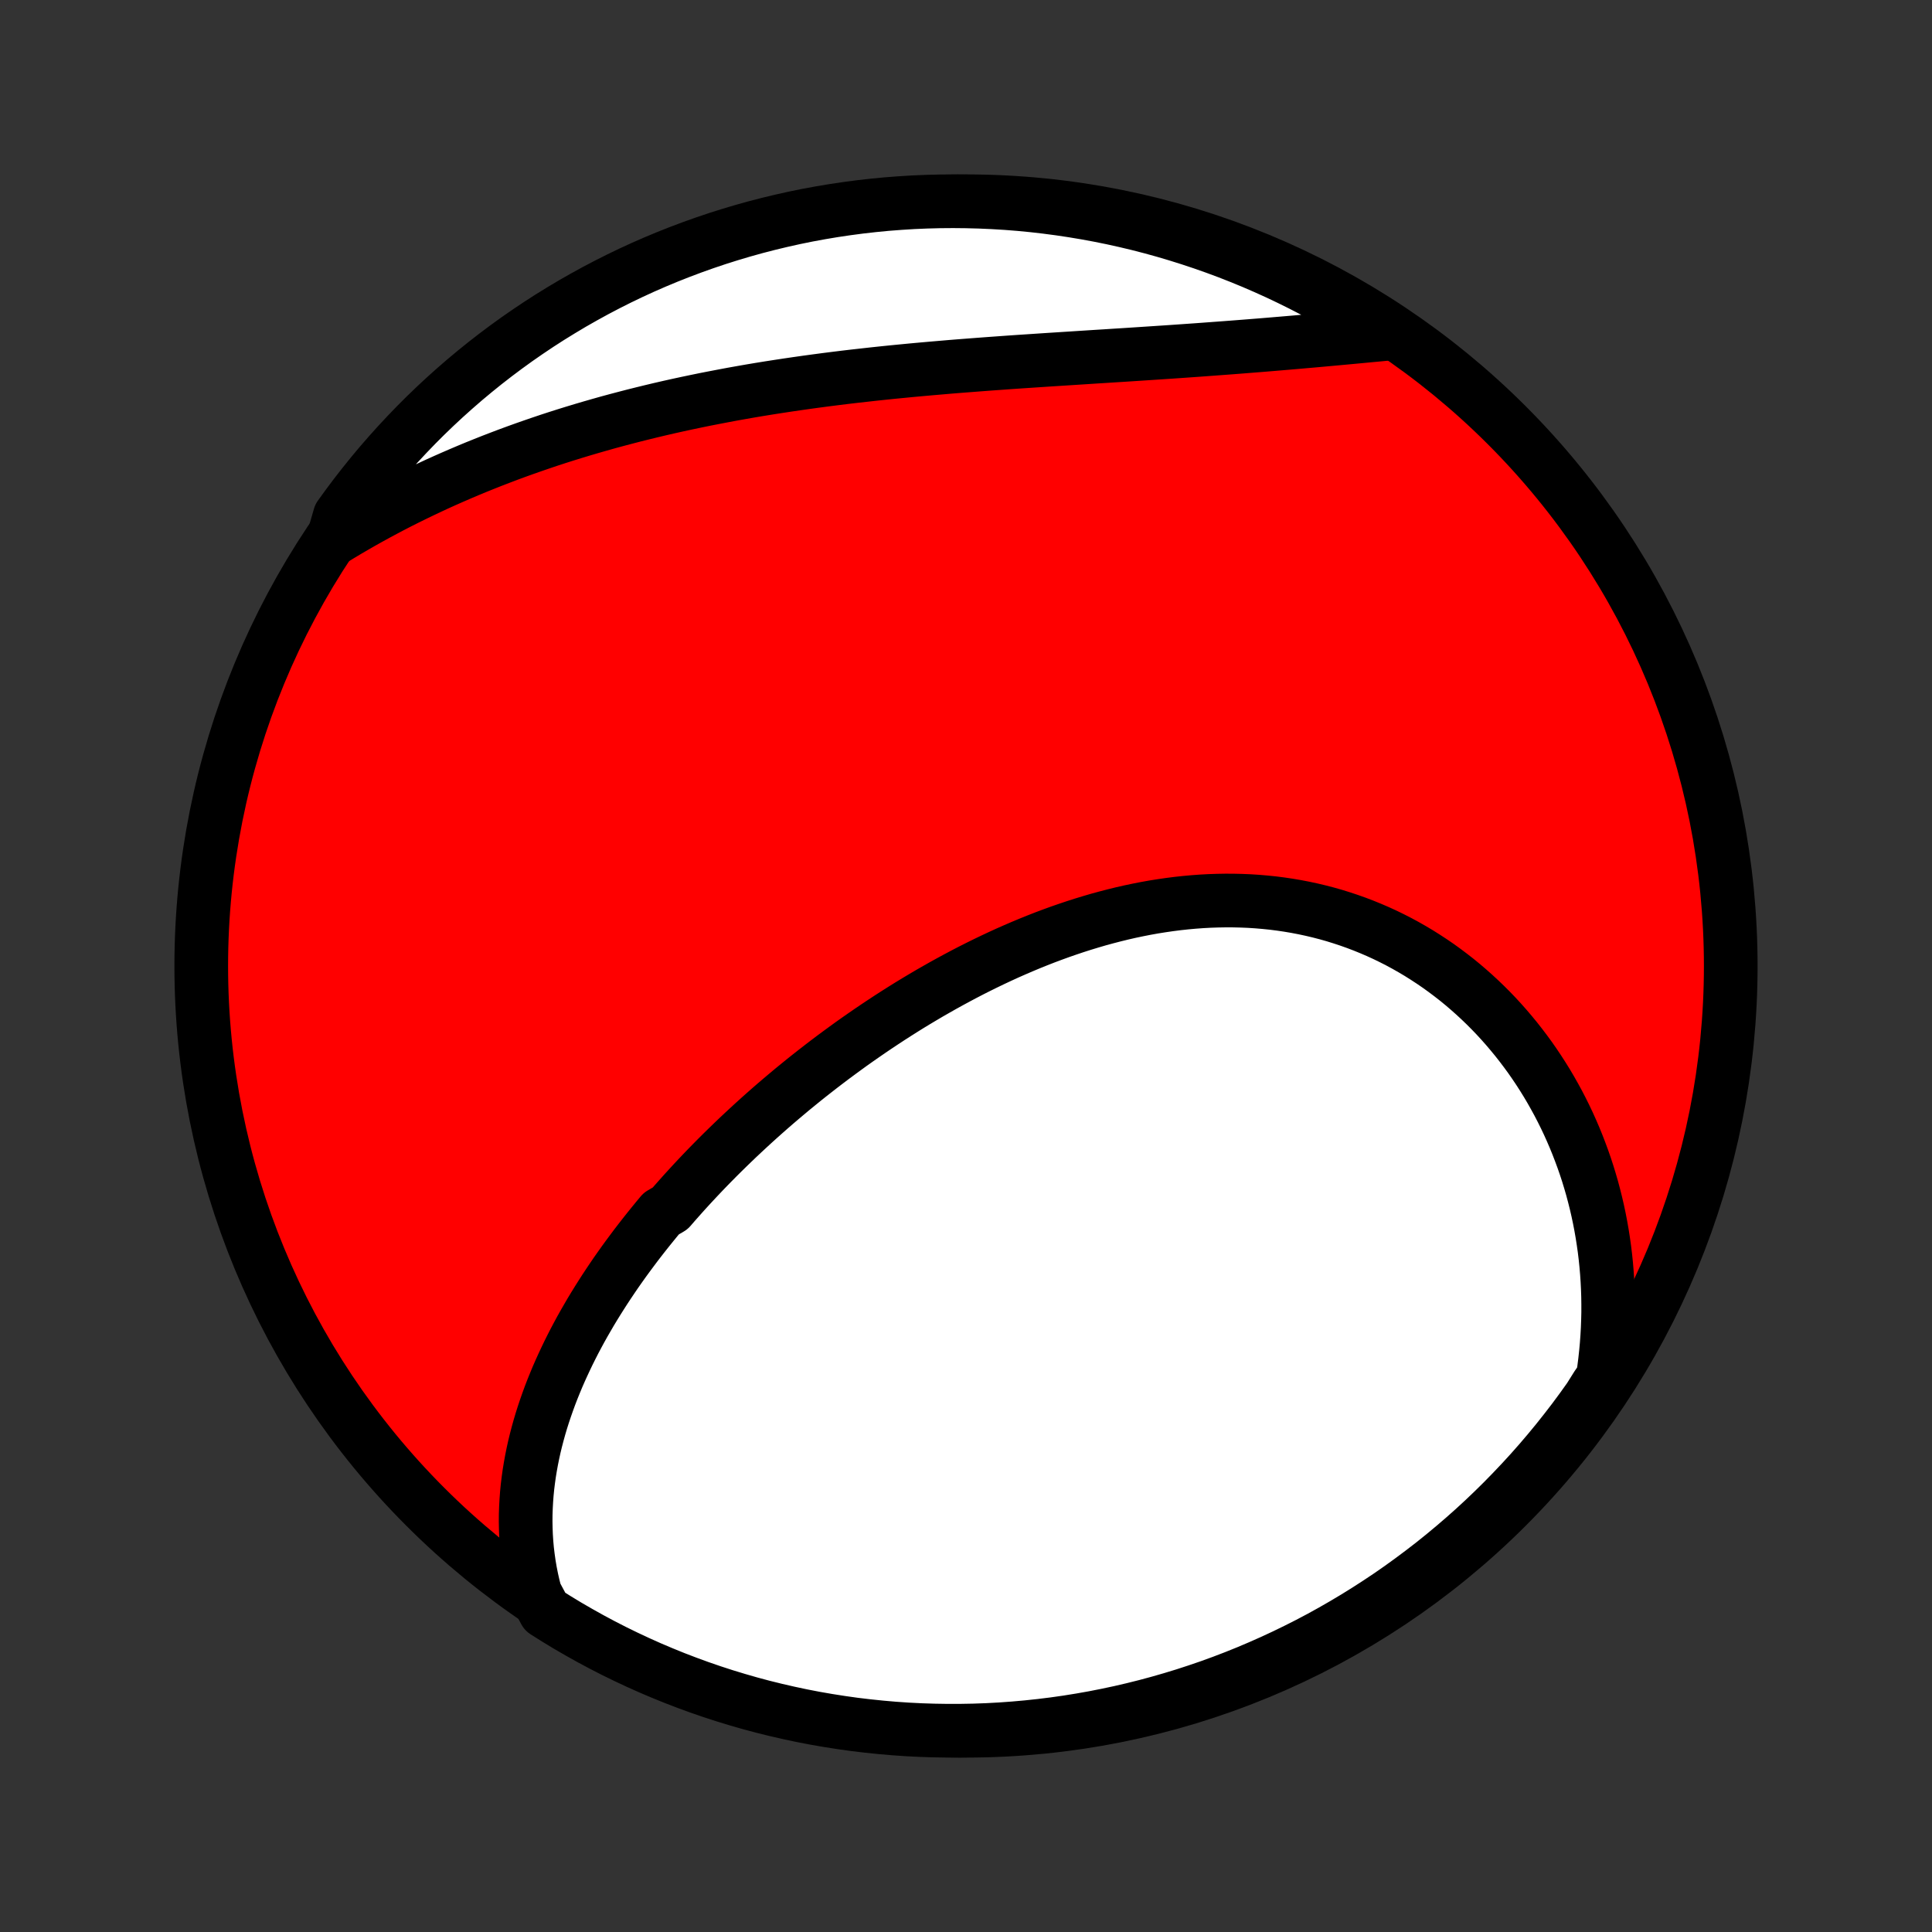 <?xml version="1.0" encoding="utf-8" standalone="no"?>
<!DOCTYPE svg PUBLIC "-//W3C//DTD SVG 1.1//EN"
  "http://www.w3.org/Graphics/SVG/1.1/DTD/svg11.dtd">
<!-- Created with matplotlib (http://matplotlib.org/) -->
<svg height="72pt" version="1.1" viewBox="0 0 72 72" width="72pt" xmlns="http://www.w3.org/2000/svg" xmlns:xlink="http://www.w3.org/1999/xlink">
 <rect x="0" y="0" width="72" height="72" fill="#333333" stroke="none"/>
 <defs>
  <style type="text/css">
*{stroke-linecap:butt;stroke-linejoin:round;}
  </style>
 </defs>
 <g id="figure_1">
  <g id="patch_1">
   <path d="
M0 72
L72 72
L72 0
L0 0
z
" style="fill:none;"/>
  </g>
  <g id="axes_1">
   <g id="PatchCollection_1">
    <defs>
     <path d="
M36 -7.5
C43.558 -7.5 50.808 -10.503 56.153 -15.848
C61.497 -21.192 64.5 -28.442 64.5 -36
C64.5 -43.558 61.497 -50.808 56.153 -56.153
C50.808 -61.497 43.558 -64.5 36 -64.5
C28.442 -64.5 21.192 -61.497 15.848 -56.153
C10.503 -50.808 7.5 -43.558 7.5 -36
C7.5 -28.442 10.503 -21.192 15.848 -15.848
C21.192 -10.503 28.442 -7.5 36 -7.5
z
" id="C0_0_a811fe30f3"/>
     <path d="
M19.947 -12.614
L19.877 -12.888
L19.815 -13.161
L19.761 -13.433
L19.715 -13.704
L19.677 -13.973
L19.645 -14.241
L19.621 -14.508
L19.604 -14.773
L19.594 -15.037
L19.589 -15.299
L19.591 -15.56
L19.6 -15.819
L19.614 -16.077
L19.633 -16.333
L19.658 -16.588
L19.689 -16.841
L19.724 -17.092
L19.765 -17.342
L19.81 -17.59
L19.86 -17.837
L19.914 -18.082
L19.973 -18.325
L20.036 -18.567
L20.103 -18.808
L20.174 -19.047
L20.249 -19.284
L20.328 -19.52
L20.41 -19.754
L20.495 -19.987
L20.584 -20.218
L20.677 -20.448
L20.772 -20.677
L20.871 -20.904
L20.973 -21.129
L21.078 -21.354
L21.185 -21.577
L21.295 -21.798
L21.408 -22.019
L21.524 -22.238
L21.642 -22.456
L21.763 -22.672
L21.887 -22.887
L22.012 -23.102
L22.14 -23.314
L22.271 -23.526
L22.404 -23.737
L22.538 -23.946
L22.676 -24.155
L22.815 -24.362
L22.956 -24.569
L23.1 -24.774
L23.245 -24.978
L23.393 -25.181
L23.543 -25.383
L23.694 -25.585
L23.848 -25.785
L24.003 -25.984
L24.161 -26.183
L24.32 -26.38
L24.481 -26.577
L24.644 -26.773
L24.976 -26.967
L25.144 -27.161
L25.315 -27.354
L25.487 -27.547
L25.661 -27.738
L25.837 -27.929
L26.015 -28.119
L26.194 -28.308
L26.375 -28.496
L26.558 -28.683
L26.743 -28.87
L26.93 -29.056
L27.119 -29.241
L27.309 -29.425
L27.501 -29.609
L27.695 -29.791
L27.891 -29.973
L28.088 -30.154
L28.288 -30.335
L28.489 -30.514
L28.692 -30.693
L28.897 -30.871
L29.104 -31.048
L29.313 -31.224
L29.523 -31.4
L29.736 -31.574
L29.95 -31.748
L30.167 -31.921
L30.385 -32.092
L30.605 -32.263
L30.827 -32.433
L31.051 -32.602
L31.277 -32.769
L31.505 -32.936
L31.734 -33.102
L31.966 -33.266
L32.2 -33.429
L32.435 -33.591
L32.673 -33.752
L32.912 -33.911
L33.153 -34.069
L33.397 -34.226
L33.642 -34.381
L33.889 -34.535
L34.139 -34.687
L34.39 -34.837
L34.643 -34.986
L34.898 -35.132
L35.154 -35.277
L35.413 -35.42
L35.674 -35.561
L35.936 -35.7
L36.2 -35.837
L36.466 -35.971
L36.734 -36.103
L37.004 -36.233
L37.275 -36.36
L37.548 -36.485
L37.823 -36.606
L38.099 -36.725
L38.377 -36.841
L38.657 -36.954
L38.938 -37.064
L39.221 -37.17
L39.504 -37.273
L39.79 -37.372
L40.076 -37.468
L40.364 -37.56
L40.653 -37.648
L40.943 -37.733
L41.234 -37.812
L41.526 -37.888
L41.819 -37.96
L42.113 -38.027
L42.408 -38.089
L42.703 -38.147
L42.999 -38.2
L43.295 -38.247
L43.592 -38.29
L43.889 -38.328
L44.186 -38.36
L44.483 -38.387
L44.781 -38.409
L45.078 -38.425
L45.375 -38.435
L45.671 -38.44
L45.967 -38.439
L46.263 -38.432
L46.558 -38.42
L46.852 -38.401
L47.145 -38.376
L47.437 -38.346
L47.728 -38.309
L48.017 -38.266
L48.306 -38.217
L48.592 -38.162
L48.877 -38.101
L49.16 -38.034
L49.442 -37.961
L49.721 -37.882
L49.998 -37.796
L50.273 -37.705
L50.546 -37.608
L50.816 -37.505
L51.084 -37.396
L51.349 -37.282
L51.611 -37.162
L51.87 -37.036
L52.127 -36.905
L52.38 -36.768
L52.63 -36.626
L52.877 -36.479
L53.12 -36.326
L53.36 -36.169
L53.597 -36.007
L53.83 -35.839
L54.059 -35.667
L54.285 -35.491
L54.506 -35.31
L54.724 -35.124
L54.938 -34.934
L55.148 -34.74
L55.354 -34.542
L55.556 -34.34
L55.754 -34.134
L55.947 -33.924
L56.136 -33.711
L56.321 -33.493
L56.502 -33.273
L56.678 -33.049
L56.85 -32.822
L57.018 -32.592
L57.181 -32.358
L57.34 -32.121
L57.494 -31.882
L57.644 -31.64
L57.789 -31.395
L57.929 -31.147
L58.066 -30.897
L58.197 -30.644
L58.324 -30.389
L58.446 -30.132
L58.563 -29.872
L58.676 -29.61
L58.784 -29.346
L58.887 -29.079
L58.986 -28.811
L59.08 -28.541
L59.169 -28.269
L59.253 -27.995
L59.333 -27.719
L59.407 -27.441
L59.477 -27.162
L59.542 -26.881
L59.602 -26.598
L59.657 -26.314
L59.707 -26.028
L59.752 -25.741
L59.793 -25.452
L59.828 -25.162
L59.858 -24.87
L59.883 -24.577
L59.903 -24.283
L59.918 -23.988
L59.928 -23.691
L59.932 -23.393
L59.932 -23.093
L59.925 -22.793
L59.914 -22.492
L59.897 -22.189
L59.875 -21.885
L59.847 -21.581
L59.814 -21.275
L59.775 -20.968
L59.731 -20.661
L59.516 -20.352
L59.231 -19.898
L58.939 -19.49
L58.641 -19.087
L58.335 -18.69
L58.023 -18.297
L57.704 -17.91
L57.378 -17.528
L57.046 -17.152
L56.707 -16.782
L56.362 -16.418
L56.011 -16.059
L55.654 -15.707
L55.291 -15.361
L54.922 -15.021
L54.547 -14.688
L54.166 -14.361
L53.78 -14.04
L53.389 -13.726
L52.992 -13.42
L52.59 -13.12
L52.183 -12.826
L51.772 -12.54
L51.355 -12.262
L50.933 -11.99
L50.508 -11.726
L50.077 -11.469
L49.642 -11.219
L49.204 -10.977
L48.761 -10.743
L48.314 -10.517
L47.864 -10.298
L47.41 -10.087
L46.952 -9.884
L46.491 -9.688
L46.027 -9.501
L45.56 -9.322
L45.09 -9.151
L44.617 -8.989
L44.142 -8.834
L43.664 -8.688
L43.184 -8.55
L42.701 -8.42
L42.217 -8.299
L41.73 -8.186
L41.242 -8.082
L40.753 -7.986
L40.261 -7.899
L39.769 -7.82
L39.276 -7.75
L38.781 -7.689
L38.285 -7.636
L37.789 -7.592
L37.293 -7.556
L36.795 -7.529
L36.298 -7.511
L35.801 -7.502
L35.303 -7.501
L34.806 -7.509
L34.309 -7.525
L33.813 -7.55
L33.318 -7.584
L32.823 -7.627
L32.329 -7.678
L31.836 -7.737
L31.345 -7.806
L30.855 -7.883
L30.366 -7.968
L29.88 -8.062
L29.395 -8.165
L28.912 -8.276
L28.431 -8.395
L27.953 -8.523
L27.477 -8.66
L27.004 -8.804
L26.533 -8.957
L26.066 -9.118
L25.601 -9.288
L25.139 -9.465
L24.681 -9.651
L24.226 -9.844
L23.775 -10.046
L23.328 -10.255
L22.884 -10.472
L22.445 -10.697
L22.009 -10.93
L21.578 -11.171
L21.151 -11.418
L20.729 -11.674
L20.311 -11.937
z
" id="C0_1_2b44d2485d"/>
     <path d="
M12.411 -51.895
L12.679 -52.058
L12.948 -52.219
L13.219 -52.377
L13.491 -52.533
L13.764 -52.686
L14.039 -52.837
L14.315 -52.985
L14.593 -53.132
L14.872 -53.276
L15.153 -53.417
L15.435 -53.556
L15.719 -53.693
L16.004 -53.828
L16.29 -53.961
L16.578 -54.091
L16.868 -54.219
L17.159 -54.345
L17.451 -54.469
L17.745 -54.591
L18.041 -54.71
L18.338 -54.828
L18.637 -54.943
L18.937 -55.057
L19.238 -55.168
L19.541 -55.277
L19.846 -55.384
L20.152 -55.489
L20.46 -55.593
L20.77 -55.694
L21.081 -55.793
L21.394 -55.89
L21.708 -55.985
L22.024 -56.078
L22.341 -56.169
L22.66 -56.259
L22.981 -56.346
L23.303 -56.431
L23.627 -56.515
L23.952 -56.596
L24.279 -56.676
L24.607 -56.754
L24.937 -56.83
L25.269 -56.904
L25.602 -56.976
L25.936 -57.046
L26.272 -57.115
L26.61 -57.181
L26.949 -57.246
L27.289 -57.31
L27.631 -57.371
L27.974 -57.431
L28.319 -57.489
L28.665 -57.545
L29.012 -57.599
L29.361 -57.652
L29.71 -57.703
L30.061 -57.753
L30.413 -57.801
L30.766 -57.848
L31.12 -57.893
L31.476 -57.937
L31.832 -57.979
L32.189 -58.019
L32.547 -58.059
L32.905 -58.097
L33.264 -58.134
L33.624 -58.169
L33.985 -58.204
L34.346 -58.237
L34.707 -58.269
L35.069 -58.3
L35.431 -58.331
L35.794 -58.36
L36.156 -58.388
L36.519 -58.416
L36.881 -58.443
L37.243 -58.469
L37.605 -58.495
L37.967 -58.52
L38.329 -58.544
L38.69 -58.568
L39.051 -58.592
L39.411 -58.615
L39.77 -58.638
L40.128 -58.661
L40.486 -58.684
L40.843 -58.707
L41.198 -58.729
L41.553 -58.752
L41.906 -58.774
L42.258 -58.797
L42.609 -58.82
L42.958 -58.843
L43.306 -58.866
L43.652 -58.889
L43.997 -58.913
L44.34 -58.937
L44.681 -58.961
L45.02 -58.986
L45.357 -59.011
L45.693 -59.036
L46.026 -59.061
L46.357 -59.087
L46.686 -59.113
L47.013 -59.139
L47.338 -59.166
L47.66 -59.193
L47.981 -59.22
L48.298 -59.247
L48.614 -59.275
L48.927 -59.302
L49.238 -59.33
L49.546 -59.358
L49.851 -59.386
L50.154 -59.414
L50.455 -59.442
L50.753 -59.47
L51.049 -59.498
L51.342 -59.525
L51.632 -59.553
L51.532 -59.58
L51.113 -59.895
L50.689 -60.163
L50.261 -60.423
L49.828 -60.676
L49.391 -60.921
L48.95 -61.158
L48.505 -61.388
L48.056 -61.61
L47.603 -61.825
L47.147 -62.031
L46.688 -62.23
L46.225 -62.42
L45.759 -62.603
L45.29 -62.777
L44.819 -62.943
L44.344 -63.101
L43.867 -63.251
L43.388 -63.393
L42.907 -63.526
L42.423 -63.651
L41.937 -63.767
L41.45 -63.875
L40.961 -63.974
L40.47 -64.065
L39.978 -64.147
L39.485 -64.221
L38.991 -64.286
L38.496 -64.343
L38 -64.391
L37.504 -64.43
L37.007 -64.46
L36.51 -64.482
L36.012 -64.495
L35.515 -64.5
L35.017 -64.496
L34.52 -64.483
L34.024 -64.462
L33.528 -64.431
L33.033 -64.393
L32.539 -64.345
L32.046 -64.289
L31.554 -64.224
L31.063 -64.151
L30.574 -64.069
L30.086 -63.979
L29.601 -63.88
L29.117 -63.772
L28.635 -63.656
L28.156 -63.532
L27.679 -63.399
L27.205 -63.258
L26.733 -63.109
L26.264 -62.951
L25.798 -62.785
L25.335 -62.611
L24.875 -62.429
L24.419 -62.239
L23.966 -62.041
L23.517 -61.835
L23.072 -61.621
L22.631 -61.399
L22.194 -61.17
L21.761 -60.932
L21.332 -60.688
L20.908 -60.435
L20.488 -60.176
L20.073 -59.909
L19.663 -59.634
L19.258 -59.353
L18.858 -59.064
L18.463 -58.768
L18.074 -58.466
L17.69 -58.156
L17.311 -57.84
L16.939 -57.517
L16.572 -57.188
L16.211 -56.852
L15.856 -56.51
L15.507 -56.161
L15.165 -55.806
L14.829 -55.446
L14.499 -55.079
L14.175 -54.707
L13.859 -54.329
L13.549 -53.945
L13.246 -53.556
L12.95 -53.161
L12.661 -52.762
z
" id="C0_2_c664170b1a"/>
    </defs>
    <g clip-path="url(#p1bffca34e9)">
     <use style="fill:#ff0000;stroke:#000000;stroke-width:2.0;" x="0.0" xlink:href="#C0_0_a811fe30f3" y="72.0"/>
    </g>
    <g clip-path="url(#p1bffca34e9)">
     <use style="fill:#ffffff;stroke:#000000;stroke-width:2.0;" x="0.0" xlink:href="#C0_1_2b44d2485d" y="72.0"/>
    </g>
    <g clip-path="url(#p1bffca34e9)">
     <use style="fill:#ffffff;stroke:#000000;stroke-width:2.0;" x="0.0" xlink:href="#C0_2_c664170b1a" y="72.0"/>
    </g>
   </g>
  </g>
 </g>
 <defs>
  <clipPath id="p1bffca34e9">
   <rect height="72.0" width="72.0" x="0.0" y="0.0"/>
  </clipPath>
 </defs>
</svg>
